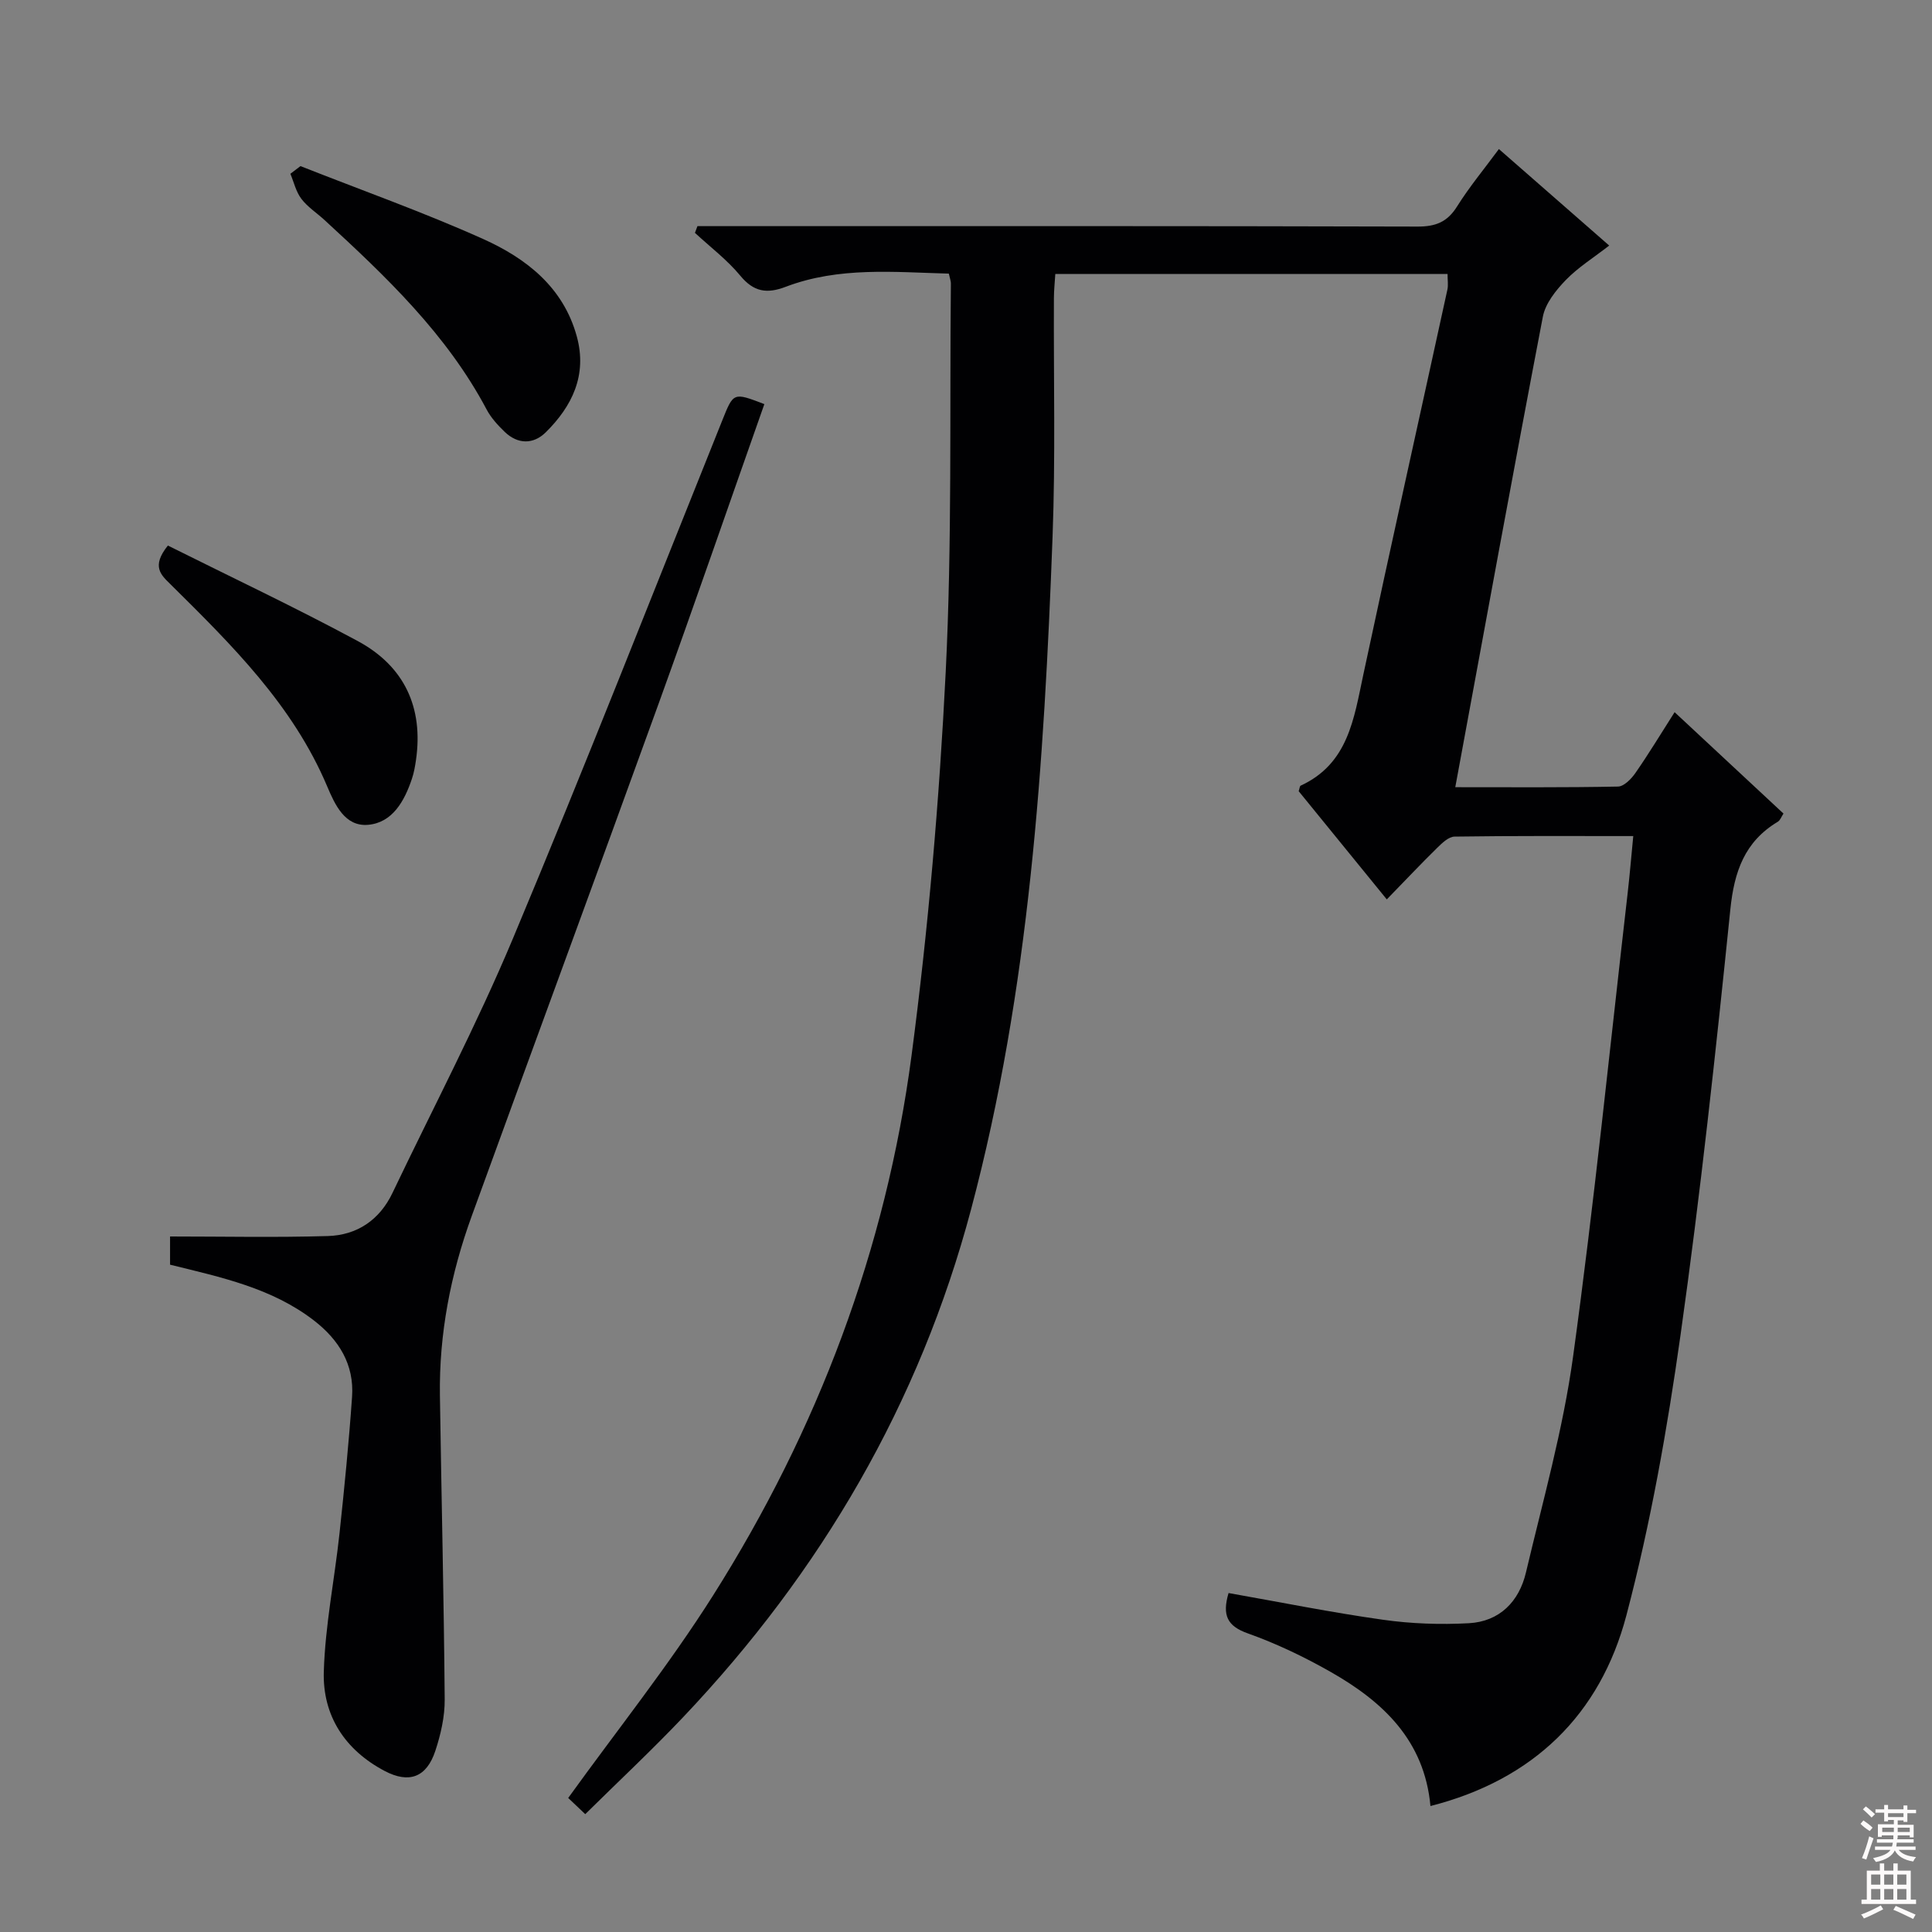 <svg enable-background="new 0 0 400 400" viewBox="0 0 400 400" xmlns="http://www.w3.org/2000/svg"><rect x="0" y="0" width="400" height="400" fill="#808080" stroke="none"/><g fill="#010103"><path d="m254.36 329.82c10.75 1.9 21.31 4.03 31.96 5.53 5.85.83 11.88 1.04 17.79.72 6.36-.35 10.4-4.48 11.82-10.5 3.51-14.85 7.69-29.64 9.76-44.71 4.39-31.9 7.61-63.96 11.3-95.96.43-3.74.74-7.49 1.16-11.8-12.78 0-24.9-.07-37.01.11-1.22.02-2.58 1.34-3.6 2.34-3.42 3.36-6.71 6.85-10.42 10.66-6.42-7.88-12.38-15.2-18.24-22.4.19-.57.21-1.06.41-1.15 9.86-4.55 11.02-13.87 12.97-22.98 5.68-26.6 11.61-53.15 17.41-79.73.2-.93.03-1.95.03-3.23-26.99 0-53.89 0-81.21 0-.11 1.78-.28 3.38-.29 4.97-.08 16.5.34 33.01-.28 49.49-1.75 46.84-4.74 93.57-16.86 139.17-10.7 40.24-31.07 75.05-59.62 105.17-6.5 6.85-13.41 13.31-20.27 20.08-1.74-1.66-2.93-2.78-3.53-3.35 10.16-14.1 20.88-27.51 30-41.94 21.65-34.25 35.79-71.61 41.09-111.81 3.47-26.33 5.75-52.88 7.07-79.4 1.33-26.76.8-53.61 1.07-80.42 0-.48-.19-.97-.42-2.03-11.31-.3-22.75-1.47-33.78 2.73-3.88 1.48-6.61 1.08-9.4-2.3-2.72-3.29-6.23-5.94-9.39-8.87.17-.46.35-.92.52-1.39h5.09c48 0 96-.05 144 .09 3.74.01 6.16-.94 8.17-4.15 2.55-4.07 5.64-7.79 8.67-11.9 7.54 6.6 14.9 13.04 22.84 19.98-3.18 2.47-6.42 4.49-8.99 7.14-2.05 2.12-4.23 4.84-4.75 7.6-6.18 32.26-12.07 64.58-18.13 97.4 11.42 0 22.55.09 33.68-.13 1.24-.02 2.75-1.57 3.6-2.79 2.75-3.95 5.24-8.08 8.13-12.61 7.61 7.09 15.01 13.98 22.54 20.99-.45.67-.68 1.4-1.17 1.69-6.88 4.12-9.03 10.32-9.83 18.14-3.01 29.41-6.18 58.83-10.31 88.1-2.75 19.52-6.2 39.06-11.22 58.1-5.42 20.51-19.22 34.01-40.56 39.45-1.25-13.62-9.87-21.63-20.65-27.76-5.46-3.11-11.21-5.86-17.12-7.97-4.31-1.51-5.39-3.76-4.03-8.37z"/><path d="m158.25 83.67c-7.28 20.64-14.42 41.34-21.86 61.93-12.82 35.44-25.87 70.79-38.74 106.21-4.35 11.97-6.76 24.35-6.57 37.13.31 20.97.82 41.93.99 62.9.03 3.57-.82 7.28-1.95 10.69-1.82 5.47-5.43 6.78-10.46 4.14-8.25-4.34-12.89-11.47-12.62-20.56.28-9.57 2.22-19.08 3.25-28.63 1.01-9.41 1.94-18.84 2.6-28.28.47-6.69-2.72-11.82-7.92-15.83-8.71-6.71-19.17-8.92-29.76-11.53 0-2.06 0-4.16 0-5.84 10.95 0 21.81.23 32.66-.09 6.04-.18 10.71-3.31 13.39-8.93 8.37-17.53 17.43-34.77 24.93-52.66 14.9-35.54 28.95-71.44 43.32-107.21 2.36-5.9 2.29-5.92 8.74-3.44z"/><path d="m62.21 34.39c12.63 4.99 25.46 9.54 37.84 15.1 8.91 4.01 16.6 9.98 19.38 20.2 2.17 7.96-.96 14.4-6.44 19.82-2.55 2.51-5.77 2.52-8.49-.09-1.42-1.37-2.83-2.9-3.74-4.62-8.27-15.61-20.83-27.53-33.6-39.27-1.59-1.46-3.49-2.68-4.77-4.37-1.11-1.46-1.54-3.43-2.27-5.18.69-.54 1.39-1.06 2.09-1.59z"/><path d="m34.76 112.95c13.09 6.54 26.39 12.81 39.32 19.78 9.59 5.17 13.63 13.71 12.04 24.66-.19 1.3-.42 2.62-.84 3.86-1.54 4.6-4.02 9.08-9.08 9.52-4.78.41-6.85-4.15-8.47-7.98-7.11-16.83-19.79-29.31-32.43-41.82-1.94-1.92-4.04-3.67-.54-8.02z"/></g><path d="m385.2 377.6.6-.7c.6.4 1.3.9 1.9 1.5l-.6.7c-.8-.5-1.4-1-1.9-1.5zm.3 7.1c.6-1.4 1.1-2.9 1.5-4.5.3.1.6.3.9.4-.5 1.4-1 2.9-1.5 4.4zm.2-10.1.6-.6c.7.5 1.3 1.1 1.9 1.6l-.7.7c-.6-.6-1.2-1.2-1.8-1.7zm8.4-.8h.8v.9h1.8v.7h-1.8v1.8h-.8v-.3h-1.2v.9h3.3v2.6h-.8v-.4h-2.5c0 .3 0 .6-.1.8h3.4v.7h-3.5c0 .3-.1.6-.1.8h4v.7h-3.5c.7.9 1.9 1.3 3.6 1.5-.2.2-.4.5-.6.9-1.9-.3-3.2-1.1-3.8-2.3-.5 1.1-1.8 2-3.9 2.4-.2-.3-.4-.5-.6-.8 1.9-.4 3.1-.9 3.6-1.7h-3.2v-.7h3.5c.1-.2.1-.5.2-.8h-3.3v-.7h3.4c0-.2 0-.5 0-.8h-2.4v.3h-.8v-2.6h3.3v-.9h-1.2v.3h-.8v-1.8h-1.8v-.7h1.8v-.9h.8v.9h3.2zm-4.4 5.5h2.4c0-.3 0-.6 0-.9h-2.4zm1.2-3.1h3.2v-.8h-3.2zm4.4 2.2h-2.4v.9h2.5v-.9z" fill="#fcfafa"/><path d="m389.2 385.8h.9v1.5h1.9v-1.5h.9v1.5h2.7v6h1.1v.9h-11.3v-.9h1.1v-6h2.7zm.2 8.7.5.8c-1.2.6-2.5 1.3-4 1.9-.2-.3-.3-.6-.6-.8 1.6-.6 3-1.3 4.1-1.9zm-2-4.3h1.9v-2.1h-1.9zm0 3.1h1.9v-2.2h-1.9zm2.7-3.1h1.9v-2.1h-1.9zm0 3.1h1.9v-2.2h-1.9zm2.4 1.3c1.4.6 2.7 1.2 4.1 1.8l-.5.9c-1.5-.7-2.8-1.4-4.1-1.9zm2.2-6.5h-1.9v2.1h1.9zm-1.9 5.2h1.9v-2.2h-1.9z" fill="#fcfafa"/></svg>